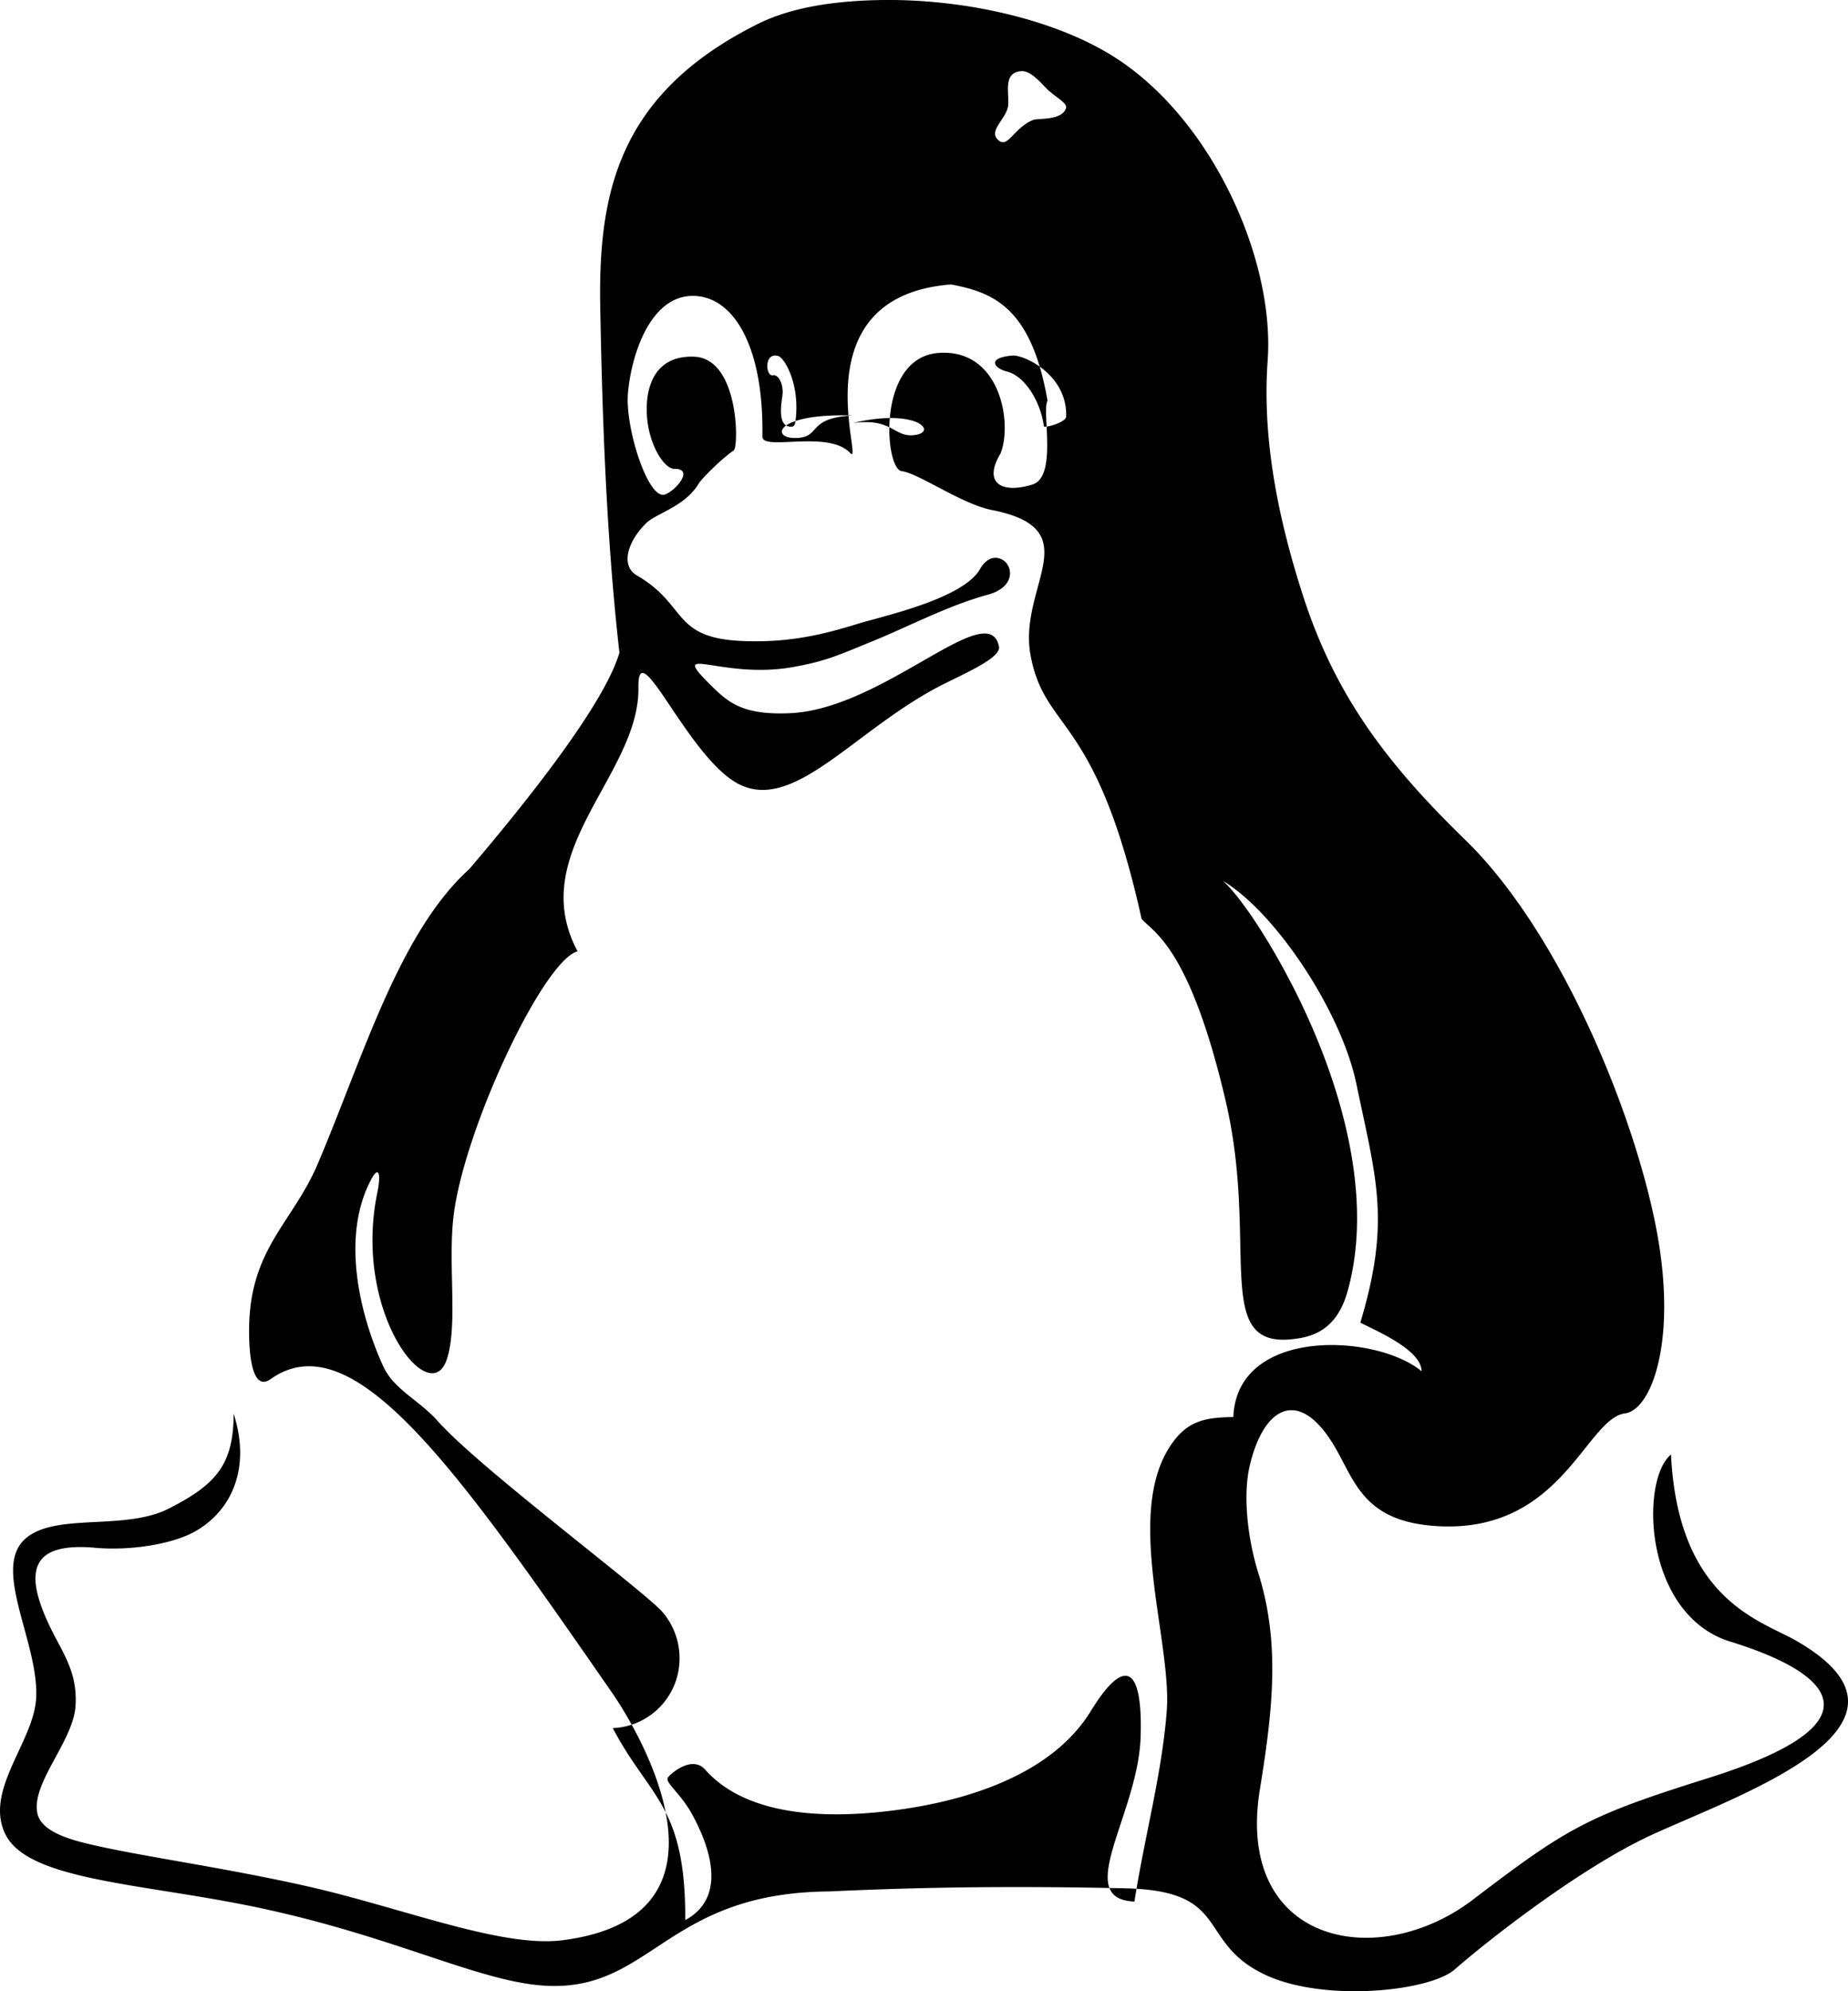 <svg width="26" height="28" viewBox="0 0 26 28" fill="none" xmlns="http://www.w3.org/2000/svg"><path fill-rule="evenodd" clip-rule="evenodd" d="M12 5.948c.882-.209 1.19.115.886.167-.31.053-.313-.243-.886-.167zm2.169-.723c.238.059.467.4.517.767.005.034.31-.052.314-.133.019-.592-.593-.87-.753-.859-.368.028-.264.18-.078.225zm-3.29.053c.064-.017.155.115.127.301-.04.258-.022.42.125.421.024 0 .05-.005.06-.073.07-.514-.15-.891-.24-.92-.207-.064-.182.3-.072.27zM12 5.843c-1.092-.037-1.167.322-.805.316.369-.006.142-.284.805-.316zm2.176-4.319c-.053.176-.268.323-.131.446.137.124.215-.172.49-.283.071-.028.402.013.463-.165.026-.077-.17-.165-.288-.291-.118-.126-.233-.239-.343-.23-.285.02-.145.367-.191.523zM8.608 23.798c.42.605 1.9 3.154-.694 3.485-.868.11-2.265-.462-3.619-.765-1.216-.273-2.45-.434-3.142-.612-.416-.107-.59-.244-.626-.403-.096-.424.506-1.017.536-1.518.03-.5-.2-.76-.388-1.17-.189-.41-.238-.716-.087-.892.118-.136.356-.193.744-.159.493.045 1.087-.048 1.406-.226.538-.3.79-.916.549-1.658 0 .726-.26 1.001-.912 1.333-.614.313-1.562.06-1.997.406-.524.416.187 1.492.129 2.281-.045.607-.736 1.29-.428 1.899.31.612 1.756.678 3.264.967 2.143.41 3.393 1.125 4.383 1.159 1.445.049 1.666-1.31 3.935-1.328a56.43 56.43 0 0 1 1.954-.058 65.747 65.747 0 0 1 2.216.014c1.51.033.99.755 1.97 1.216.826.388 2.311.235 2.667-.076.48-.42 1.772-1.43 2.761-1.887 1.234-.569 4.13-1.548 2.027-2.743-.49-.278-1.648-.573-1.746-2.61-.438.358-.388 2.255.837 2.632 1.367.42 2.221 1.124-.32 1.92-1.684.528-1.97.69-3.302 1.706-1.348 1.027-3.349.619-3-1.545.183-1.127.287-2.058-.019-3.038-.15-.479-.224-1.093-.122-1.523.2-.838.694-1.09 1.18-.286.304.505.41 1.095 1.5 1.143 1.713.075 2.052-1.516 2.6-1.588.365-.048.73-.995.452-2.525-.298-1.64-1.351-4.226-2.701-5.539-1.123-1.09-1.83-2.046-2.275-3.41-.373-1.147-.582-2.263-.505-3.33.1-1.383-.738-3.306-2.07-4.211-.835-.567-2.143-.87-3.327-.859-.664.007-1.29.096-1.77.334-1.976.983-2.252 2.387-2.223 3.989.028 1.505.084 3.222.27 4.855-.22.75-1.371 2.172-2.108 3.038-.99.896-1.491 2.628-2.133 4.142-.341.806-.917 1.17-.966 2.208-.013.29-.003 1.04.3.826 1.16-.82 2.61 1.248 4.8 4.406zm.014.502a.979.979 0 0 0 .938-1.017.99.99 0 0 0-.267-.645c-.394-.39-2.567-2.016-3.134-2.655-.263-.297-.62-.443-.77-.776-.348-.768-.592-1.863-.151-2.65.08-.142.13-.078.07.218-.346 1.678.737 3.05.976 2.346.165-.485.012-1.354.1-2.044.156-1.222 1.258-3.566 1.742-3.7-.747-1.395.876-2.487.856-3.71-.013-.797.693.978 1.403 1.354.793.42 1.664-.791 2.901-1.406.35-.174.799-.374.769-.523-.146-.715-1.625.883-2.946.937-.603.025-.827-.119-1.06-.346-.704-.686.072-.114 1.119-.305.465-.085.621-.163 1.115-.364.494-.201 1.058-.5 1.617-.652.389-.107.356-.402.205-.49-.087-.051-.216-.046-.318.132-.24.418-1.367.66-1.719.768-.452.14-.951.27-1.615.242-1.009-.04-.773-.507-1.495-.924-.212-.122-.155-.444.127-.727.147-.149.55-.233.75-.57.029-.048.287-.32.489-.46.07-.05.076-1.291-.556-1.317-.537-.022-.69.398-.667.816.023.418.242.763.389.761.281-.003.017.31-.137.361-.234.077-.556-.93-.519-1.414.039-.504.299-1.396.932-1.379.569.016.982.736.96 1.978-.003.21.924-.1 1.234.23.22.235-.758-2.201 1.422-2.369.575.111 1.126.304 1.356 1.635-.085.139.143 1.068-.212 1.178-.433.135-.7-.02-.45-.435.171-.417.004-1.479-.871-1.415-.876.064-.76 1.63-.52 1.662.24.03.845.463 1.267.546 1.386.272.368 1.073.547 2.043.204 1.095.919.805 1.562 3.705.134.176.666.343 1.185 2.57.467 2.005-.194 3.462.928 3.343.253-.027.622-.099.783-.666.42-1.484-.21-3.253-.847-4.447-.37-.695-.72-1.17-.904-1.332.73.435 1.662 1.823 1.877 2.854.282 1.354.484 1.927.056 3.358.247.125.861.388.861.683-.64-.53-2.597-.624-2.648.644-.334.006-.586.034-.801.291-.787.942-.056 2.834-.136 3.848-.07.893-.316 1.777-.454 2.674-.469-.018-.423-.364-.273-.85.133-.427.347-.964.36-1.478.014-.466-.037-.757-.153-.829-.117-.072-.3.074-.551.483-.538.873-1.702 1.258-2.79 1.395-1.087.137-2.098.028-2.633-.576-.183-.207-.487.056-.523.11-.048.074.177.217.347.532.248.459.484 1.156-.104 1.474.007-1.617-.5-1.712-1.02-2.7z" fill="#000"/></svg>